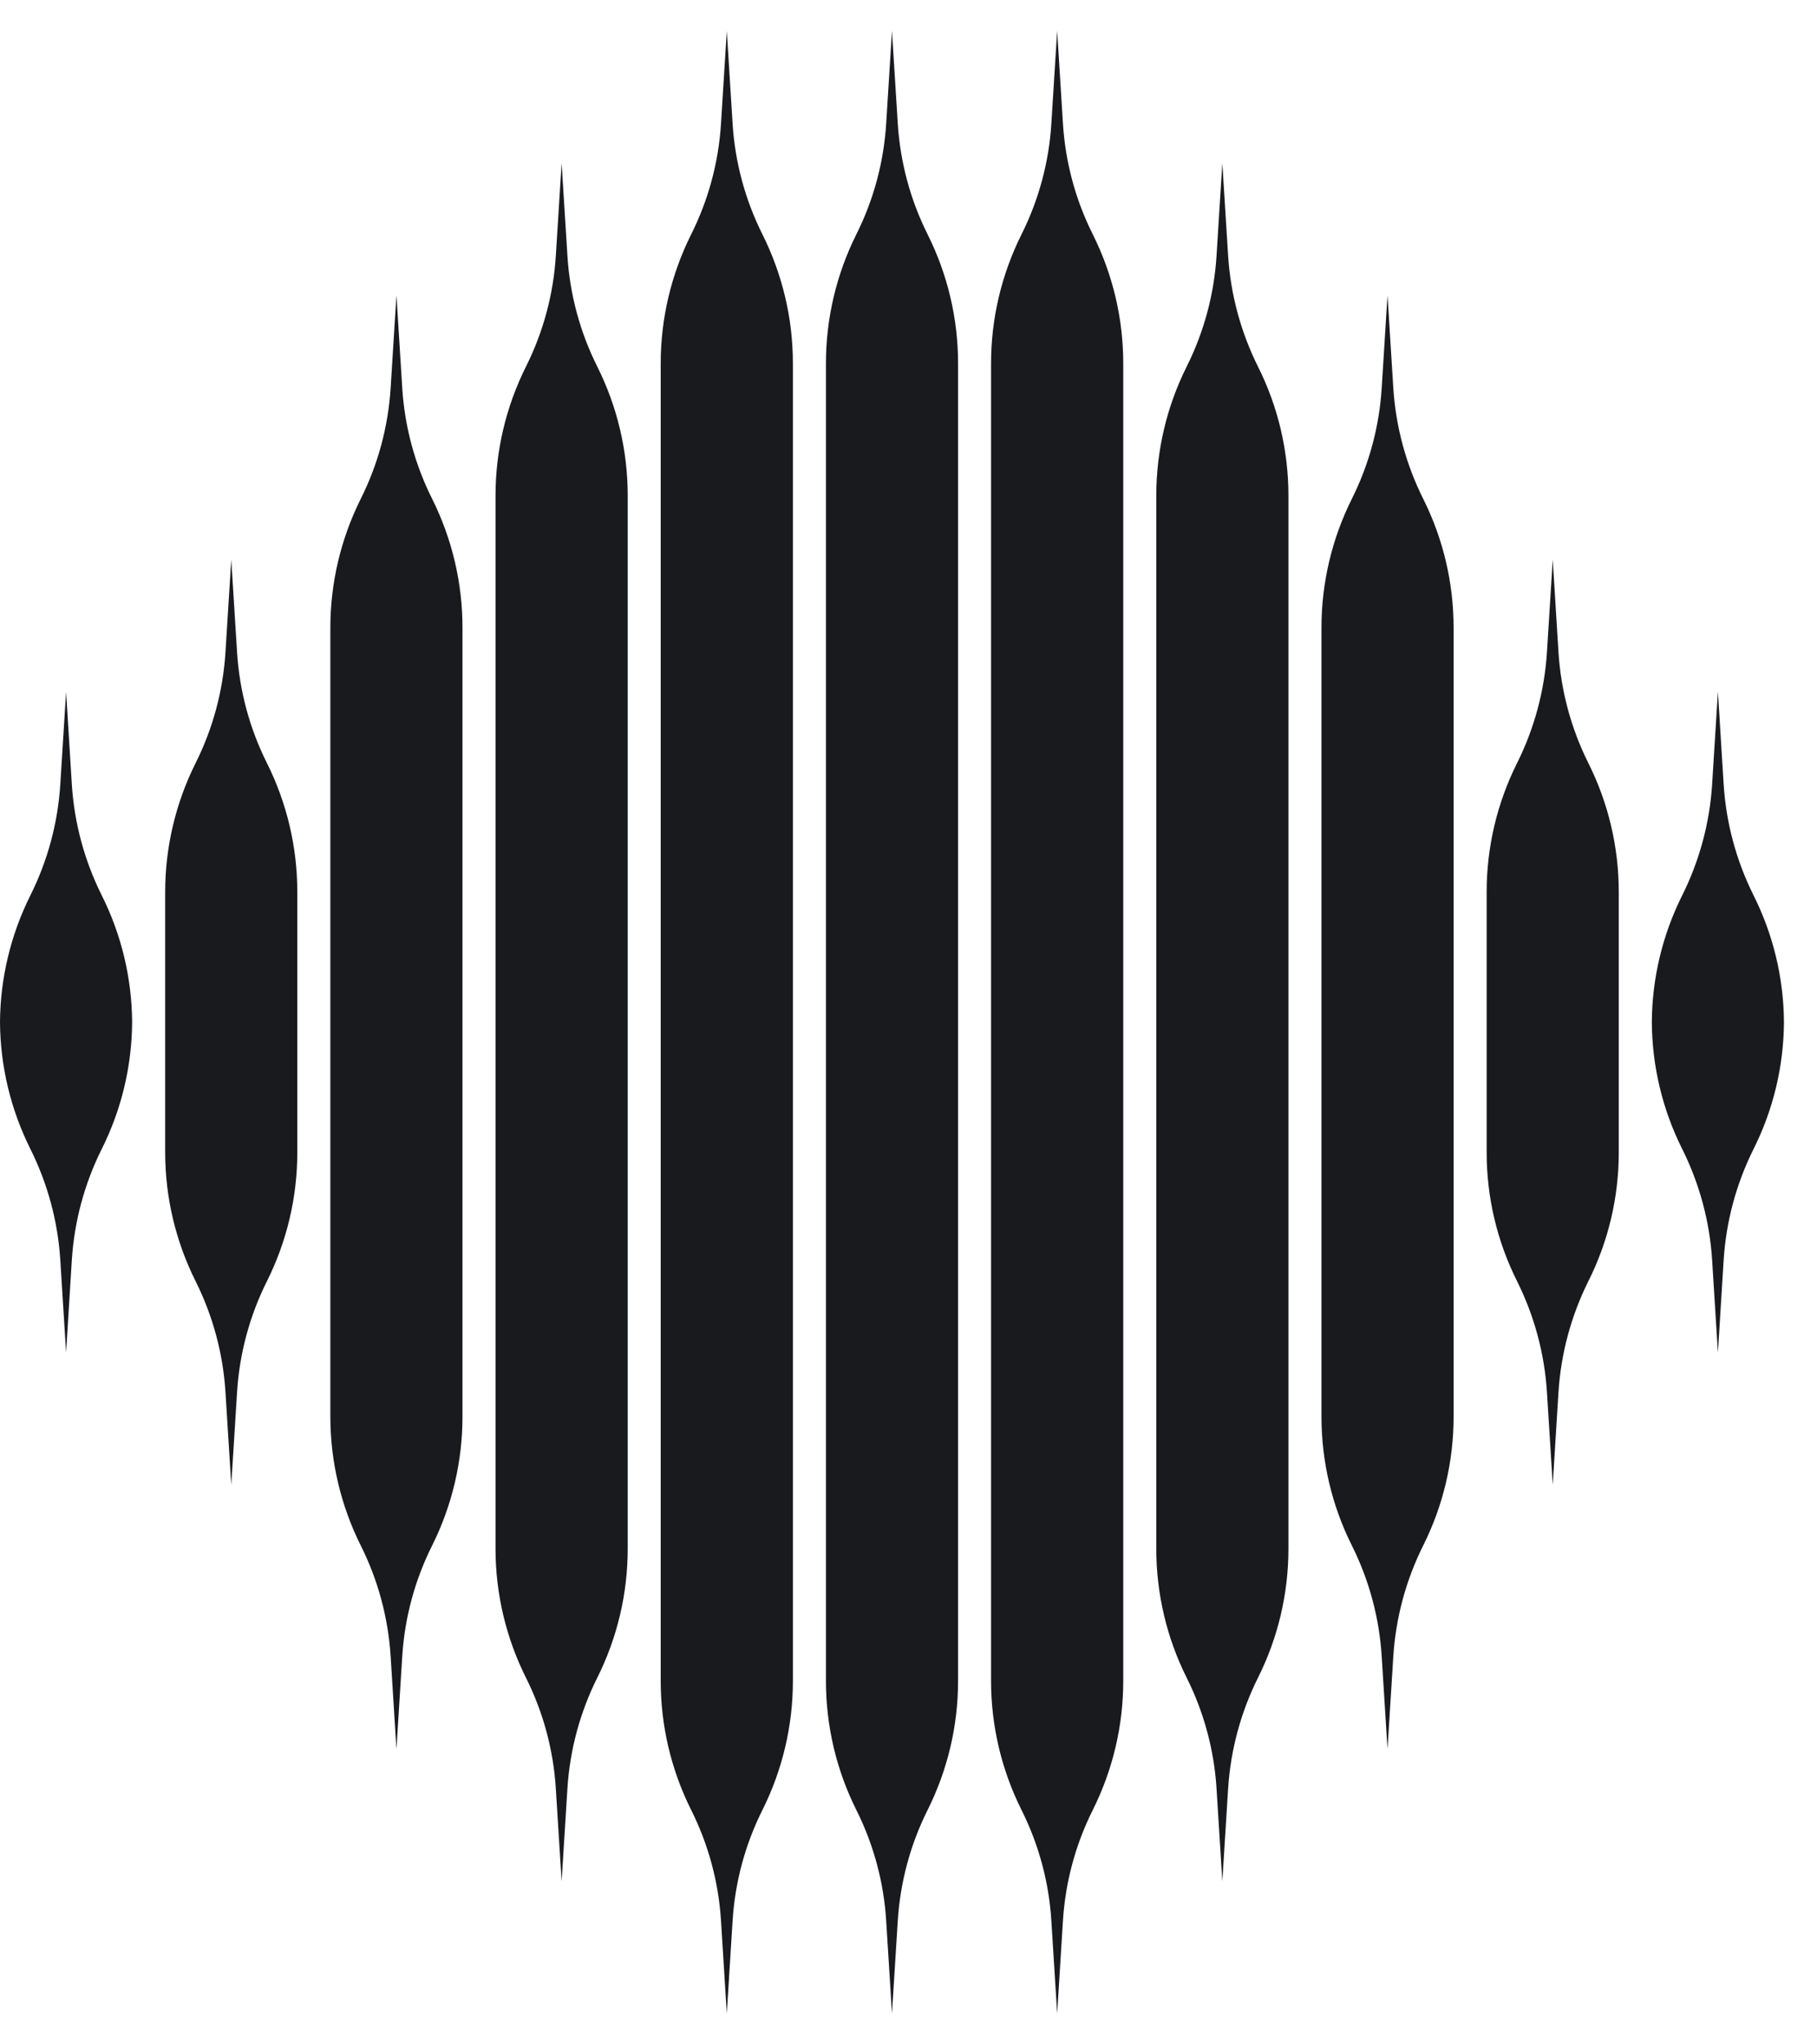 <svg width="32" height="36" viewBox="0 0 32 36" fill="none" xmlns="http://www.w3.org/2000/svg">
<g clip-path="url(#clip0_18_135)">
<path fill-rule="evenodd" clip-rule="evenodd" d="M16.873 6.398C16.873 5.61 16.689 4.833 16.337 4.128C16.032 3.519 15.854 2.855 15.811 2.175L15.709 0.545L15.607 2.175C15.565 2.855 15.386 3.519 15.081 4.128C14.729 4.833 14.546 5.61 14.546 6.398V29.602C14.546 30.39 14.729 31.167 15.081 31.872C15.386 32.481 15.565 33.145 15.607 33.825L15.709 35.455L15.811 33.825C15.854 33.145 16.032 32.481 16.337 31.872C16.689 31.167 16.873 30.39 16.873 29.602V6.398ZM10.519 6.456C10.871 7.16 11.055 7.938 11.055 8.725V27.274C11.055 28.062 10.871 28.84 10.519 29.544C10.214 30.154 10.035 30.818 9.993 31.498L9.891 33.127L9.789 31.498C9.747 30.818 9.568 30.154 9.263 29.544C8.911 28.84 8.727 28.062 8.727 27.274V8.725C8.727 7.938 8.911 7.16 9.263 6.456C9.568 5.846 9.747 5.182 9.789 4.502L9.891 2.873L9.993 4.502C10.035 5.182 10.214 5.846 10.519 6.456ZM8.145 11.053C8.145 10.265 7.962 9.488 7.61 8.783C7.305 8.174 7.126 7.509 7.084 6.83L6.982 5.2L6.88 6.83C6.837 7.509 6.659 8.174 6.354 8.783C6.002 9.488 5.818 10.265 5.818 11.053V24.947C5.818 25.735 6.002 26.512 6.354 27.217C6.659 27.826 6.837 28.491 6.88 29.17L6.982 30.8L7.084 29.17C7.126 28.491 7.305 27.826 7.61 27.217C7.962 26.512 8.145 25.735 8.145 24.947V11.053ZM4.701 13.437C5.053 14.142 5.236 14.919 5.236 15.707V20.293C5.236 21.081 5.053 21.858 4.701 22.562C4.396 23.172 4.217 23.836 4.175 24.516L4.073 26.145L3.971 24.516C3.928 23.836 3.75 23.172 3.445 22.562C3.093 21.858 2.909 21.081 2.909 20.293V15.707C2.909 14.919 3.093 14.142 3.445 13.437C3.75 12.828 3.928 12.164 3.971 11.484L4.073 9.855L4.175 11.484C4.217 12.164 4.396 12.828 4.701 13.437ZM2.327 18L2.327 18.035V17.965L2.327 18ZM0 18.035L0 18C0.005 18.776 0.189 19.541 0.536 20.235C0.84 20.845 1.019 21.509 1.062 22.189L1.164 23.818L1.265 22.189C1.308 21.509 1.487 20.845 1.791 20.235C2.139 19.541 2.322 18.776 2.327 18C2.322 17.224 2.139 16.459 1.791 15.765C1.487 15.155 1.308 14.491 1.265 13.812L1.164 12.182L1.062 13.812C1.019 14.491 0.84 15.155 0.536 15.765C0.189 16.459 0.005 17.224 0 18L0 17.965V18.035ZM13.428 4.128C13.78 4.833 13.964 5.61 13.964 6.398V29.602C13.964 30.39 13.78 31.167 13.428 31.872C13.123 32.481 12.944 33.145 12.902 33.825L12.8 35.455L12.698 33.825C12.656 33.145 12.477 32.481 12.172 31.872C11.82 31.167 11.636 30.39 11.636 29.602V6.398C11.636 5.61 11.82 4.833 12.172 4.128C12.477 3.519 12.656 2.855 12.698 2.175L12.8 0.545L12.902 2.175C12.944 2.855 13.123 3.519 13.428 4.128ZM19.246 4.128C19.598 4.833 19.782 5.61 19.782 6.398V29.602C19.782 30.39 19.598 31.167 19.246 31.872C18.941 32.481 18.762 33.145 18.72 33.825L18.618 35.455L18.516 33.825C18.474 33.145 18.295 32.481 17.99 31.872C17.638 31.167 17.454 30.39 17.454 29.602V6.398C17.454 5.61 17.638 4.833 17.99 4.128C18.295 3.519 18.474 2.855 18.516 2.175L18.618 0.545L18.72 2.175C18.762 2.855 18.941 3.519 19.246 4.128ZM22.691 8.725C22.691 7.938 22.508 7.16 22.155 6.456C21.851 5.846 21.672 5.182 21.629 4.502L21.527 2.873L21.425 4.502C21.383 5.182 21.204 5.846 20.899 6.456C20.547 7.16 20.364 7.938 20.364 8.725V27.274C20.364 28.062 20.547 28.84 20.899 29.544C21.204 30.154 21.383 30.818 21.425 31.498L21.527 33.127L21.629 31.498C21.672 30.818 21.851 30.154 22.155 29.544C22.508 28.84 22.691 28.062 22.691 27.274V8.725ZM25.064 8.783C25.417 9.488 25.6 10.265 25.6 11.053V24.947C25.6 25.735 25.417 26.512 25.064 27.217C24.76 27.826 24.581 28.491 24.538 29.17L24.436 30.8L24.334 29.17C24.292 28.491 24.113 27.826 23.809 27.217C23.456 26.512 23.273 25.735 23.273 24.947V11.053C23.273 10.265 23.456 9.488 23.809 8.783C24.113 8.174 24.292 7.509 24.334 6.83L24.436 5.2L24.538 6.83C24.581 7.509 24.76 8.174 25.064 8.783ZM28.509 15.707C28.509 14.919 28.326 14.142 27.973 13.437C27.669 12.828 27.49 12.164 27.447 11.484L27.346 9.855L27.244 11.484C27.201 12.164 27.022 12.828 26.718 13.437C26.365 14.142 26.182 14.919 26.182 15.707V20.293C26.182 21.081 26.365 21.858 26.718 22.562C27.022 23.172 27.201 23.836 27.244 24.516L27.346 26.145L27.447 24.516C27.49 23.836 27.669 23.172 27.973 22.562C28.326 21.858 28.509 21.081 28.509 20.293V15.707ZM31.418 18C31.418 18.012 31.418 18.023 31.418 18.035V17.965C31.418 17.977 31.418 17.988 31.418 18ZM29.091 18C29.096 18.776 29.279 19.541 29.627 20.235C29.931 20.845 30.11 21.509 30.153 22.189L30.255 23.818L30.356 22.189C30.399 21.509 30.578 20.845 30.882 20.235C31.23 19.541 31.413 18.776 31.418 18C31.413 17.224 31.23 16.459 30.882 15.765C30.578 15.155 30.399 14.491 30.356 13.812L30.255 12.182L30.153 13.812C30.11 14.491 29.931 15.155 29.627 15.765C29.279 16.459 29.096 17.224 29.091 18ZM29.091 18C29.091 17.988 29.091 17.977 29.091 17.965V18.035C29.091 18.023 29.091 18.012 29.091 18Z" fill="#191A1E"/>
</g>
<defs>
<clipPath id="clip0_18_135">
<rect width="32" height="35.721" fill="white" transform="translate(0 0.14)"/>
</clipPath>
</defs>
</svg>
